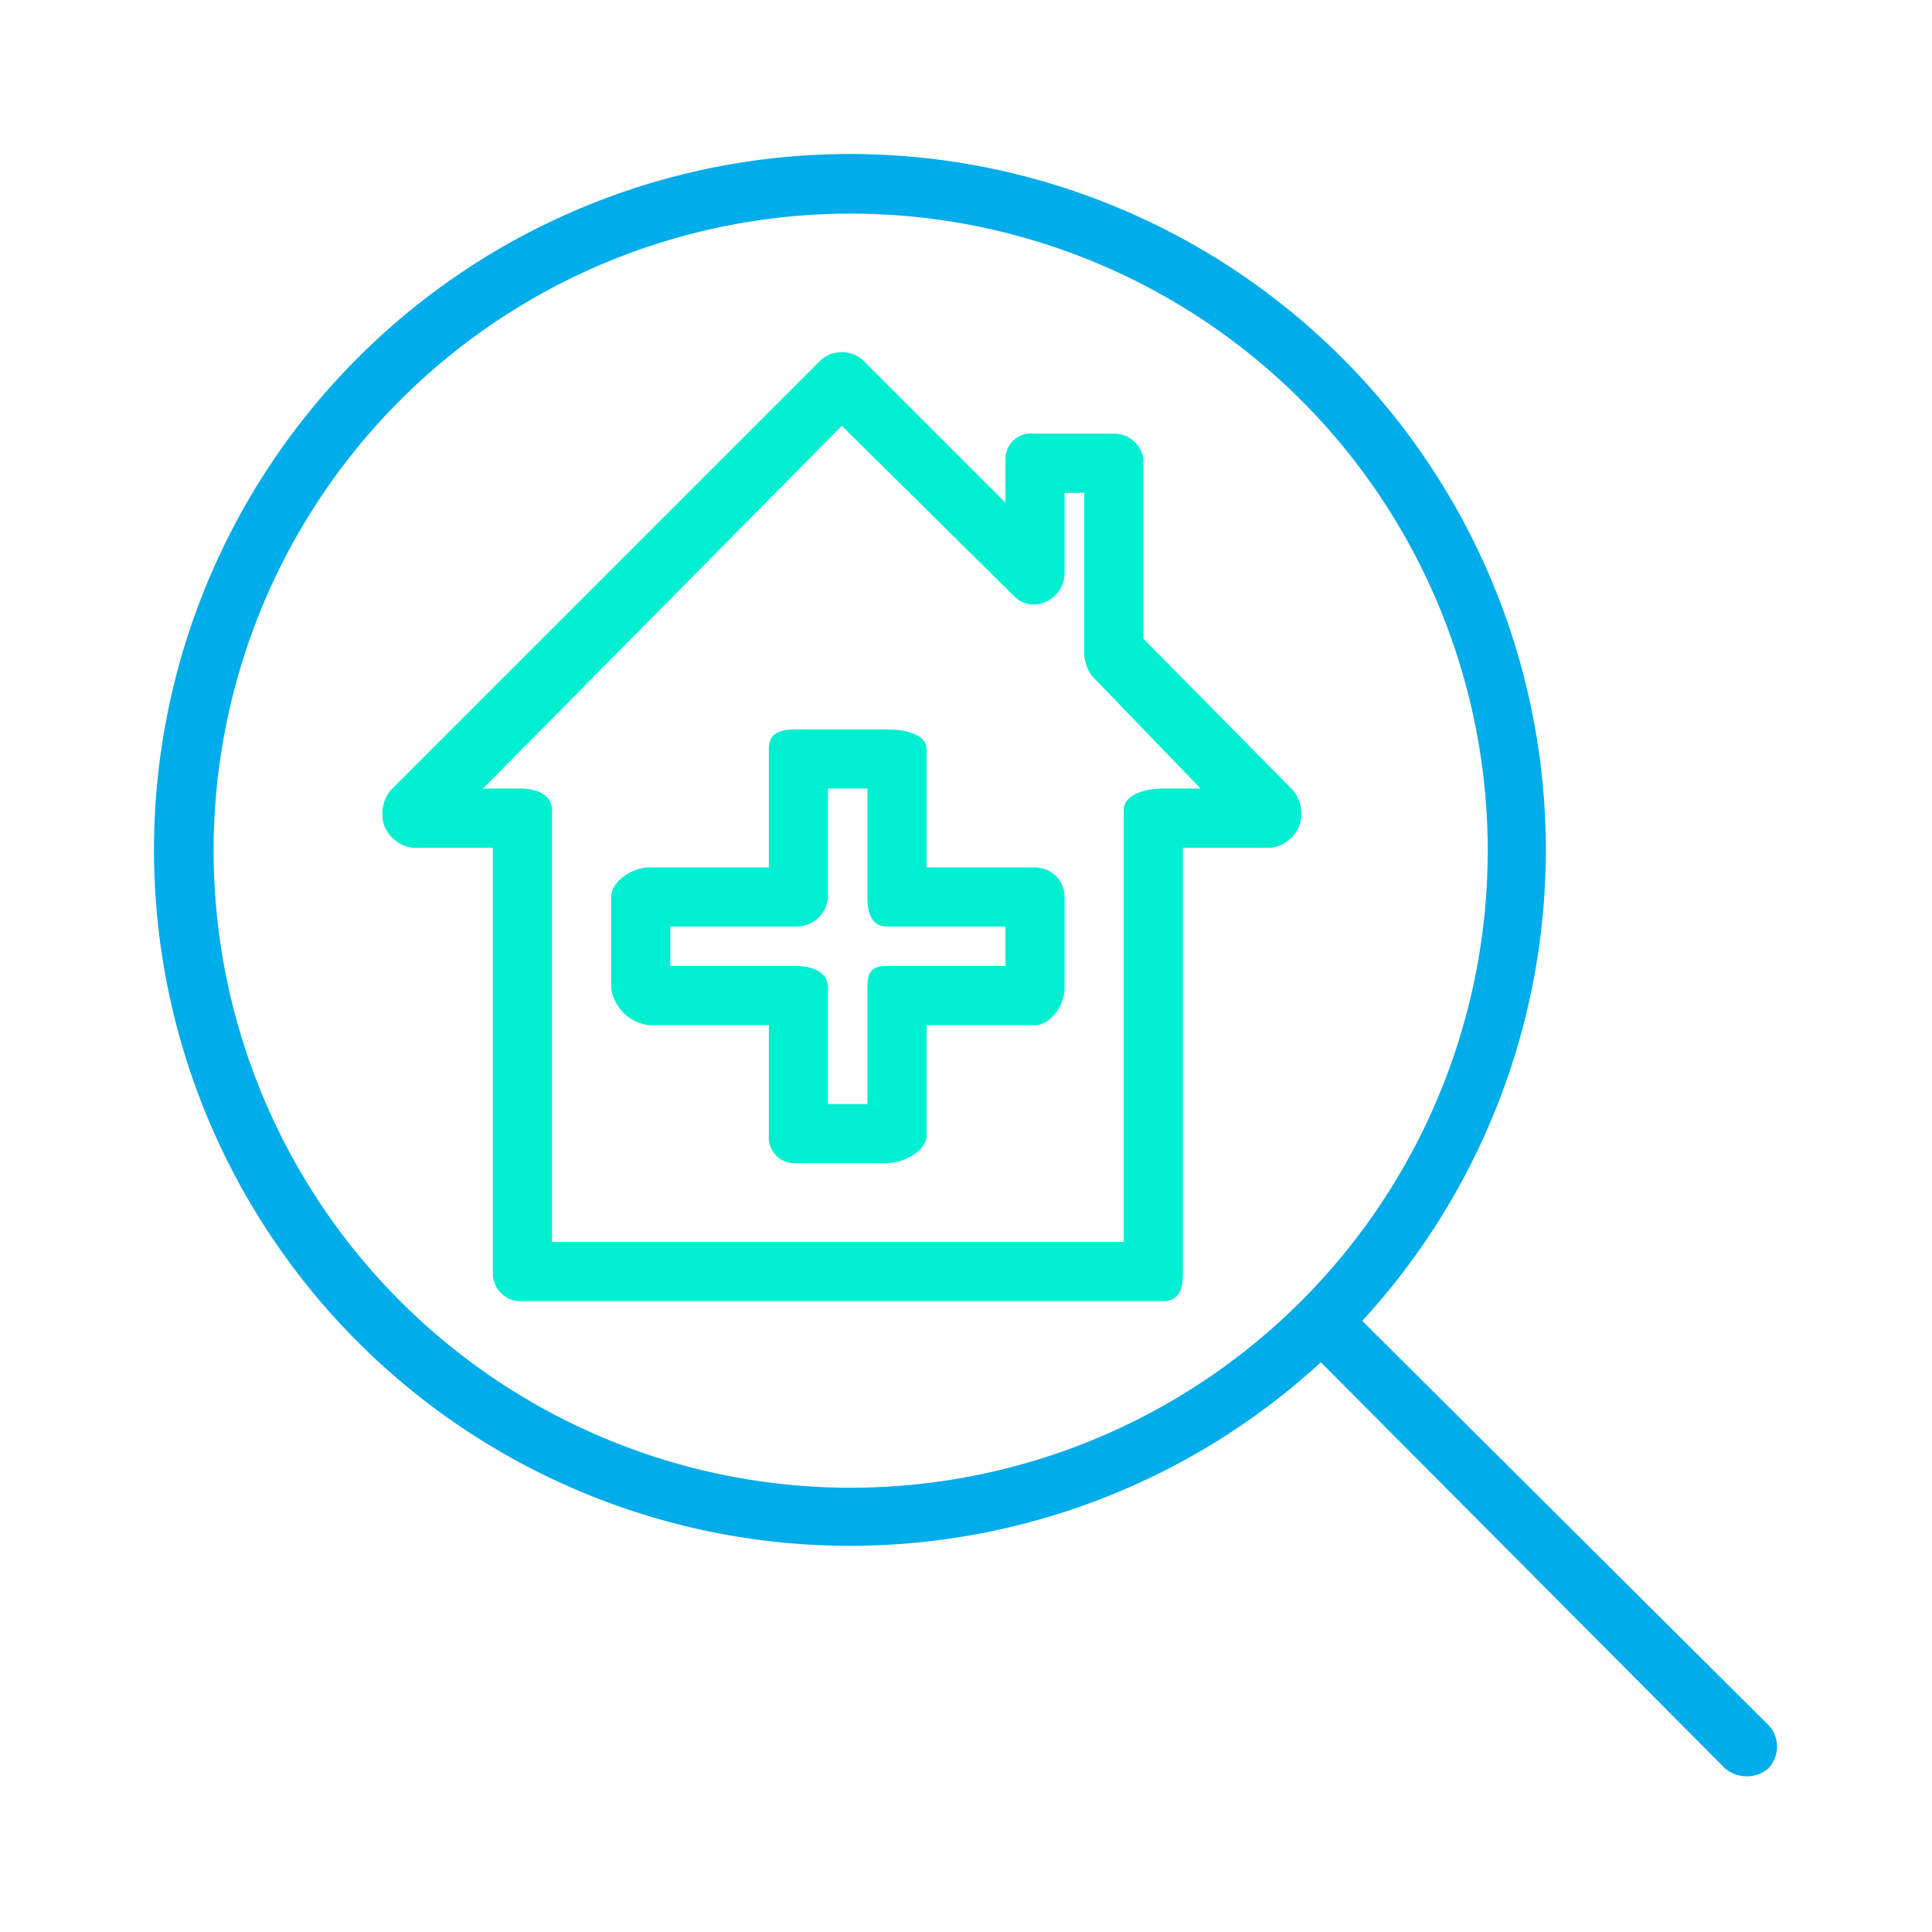 <svg xmlns="http://www.w3.org/2000/svg" data-name="Layer 1" viewBox="0 0 98 98"><g data-name="&lt;Group&gt;"><path fill="#00efd1" d="M52.5,44H47V38c0-.8-1.2-1-2-1H40.4c-.9,0-1.4.2-1.4,1v6H32.9c-.8,0-1.9.7-1.9,1.5v4.6A2.2,2.2,0,0,0,32.9,52H39v5.6A1.3,1.3,0,0,0,40.4,59H45c.8,0,2-.6,2-1.4V52h5.5c.8,0,1.5-1,1.5-1.9V45.5A1.5,1.5,0,0,0,52.5,44ZM51,49H45c-.8,0-1,.3-1,1.1V56H42V50.1c0-.8-.8-1.1-1.6-1.1H34V47h6.4A1.6,1.6,0,0,0,42,45.5V40h2v5.5c0,.8.2,1.5,1,1.5h6Z" data-name="&lt;Compound Path&gt;"/><path fill="#00efd1" d="M65.6,40.1,58,32.4V23.3A1.5,1.5,0,0,0,56.4,22H52.5A1.3,1.3,0,0,0,51,23.3v2.2l-7.2-7.2a1.6,1.6,0,0,0-2.2,0L19.8,40.1a1.9,1.9,0,0,0-.3,1.8A1.8,1.8,0,0,0,20.9,43H25V64.6A1.4,1.4,0,0,0,26.4,66H59c.8,0,1-.6,1-1.4V43h4.5a1.8,1.8,0,0,0,1.4-1.1A1.9,1.9,0,0,0,65.6,40.1ZM59,40c-.9,0-2,.3-2,1.1V63H28V41.1c0-.8-.8-1.1-1.6-1.1H24.5L42.7,21.6l8.7,8.6a1.4,1.4,0,0,0,1.7.3,1.6,1.6,0,0,0,.9-1.4V25h1v8a2,2,0,0,0,.4,1.3L60.9,40Z" data-name="&lt;Compound Path&gt;"/></g><path fill="#00acea" d="M89.7,87.5,69.1,67A35.3,35.3,0,1,0,67,69.1L87.5,89.7a1.7,1.7,0,0,0,2.2,0A1.6,1.6,0,0,0,89.7,87.5ZM20.3,66A32.3,32.3,0,0,1,66,20.3,32.3,32.3,0,0,1,20.3,66Z" data-name="&lt;Compound Path&gt;"/></svg>